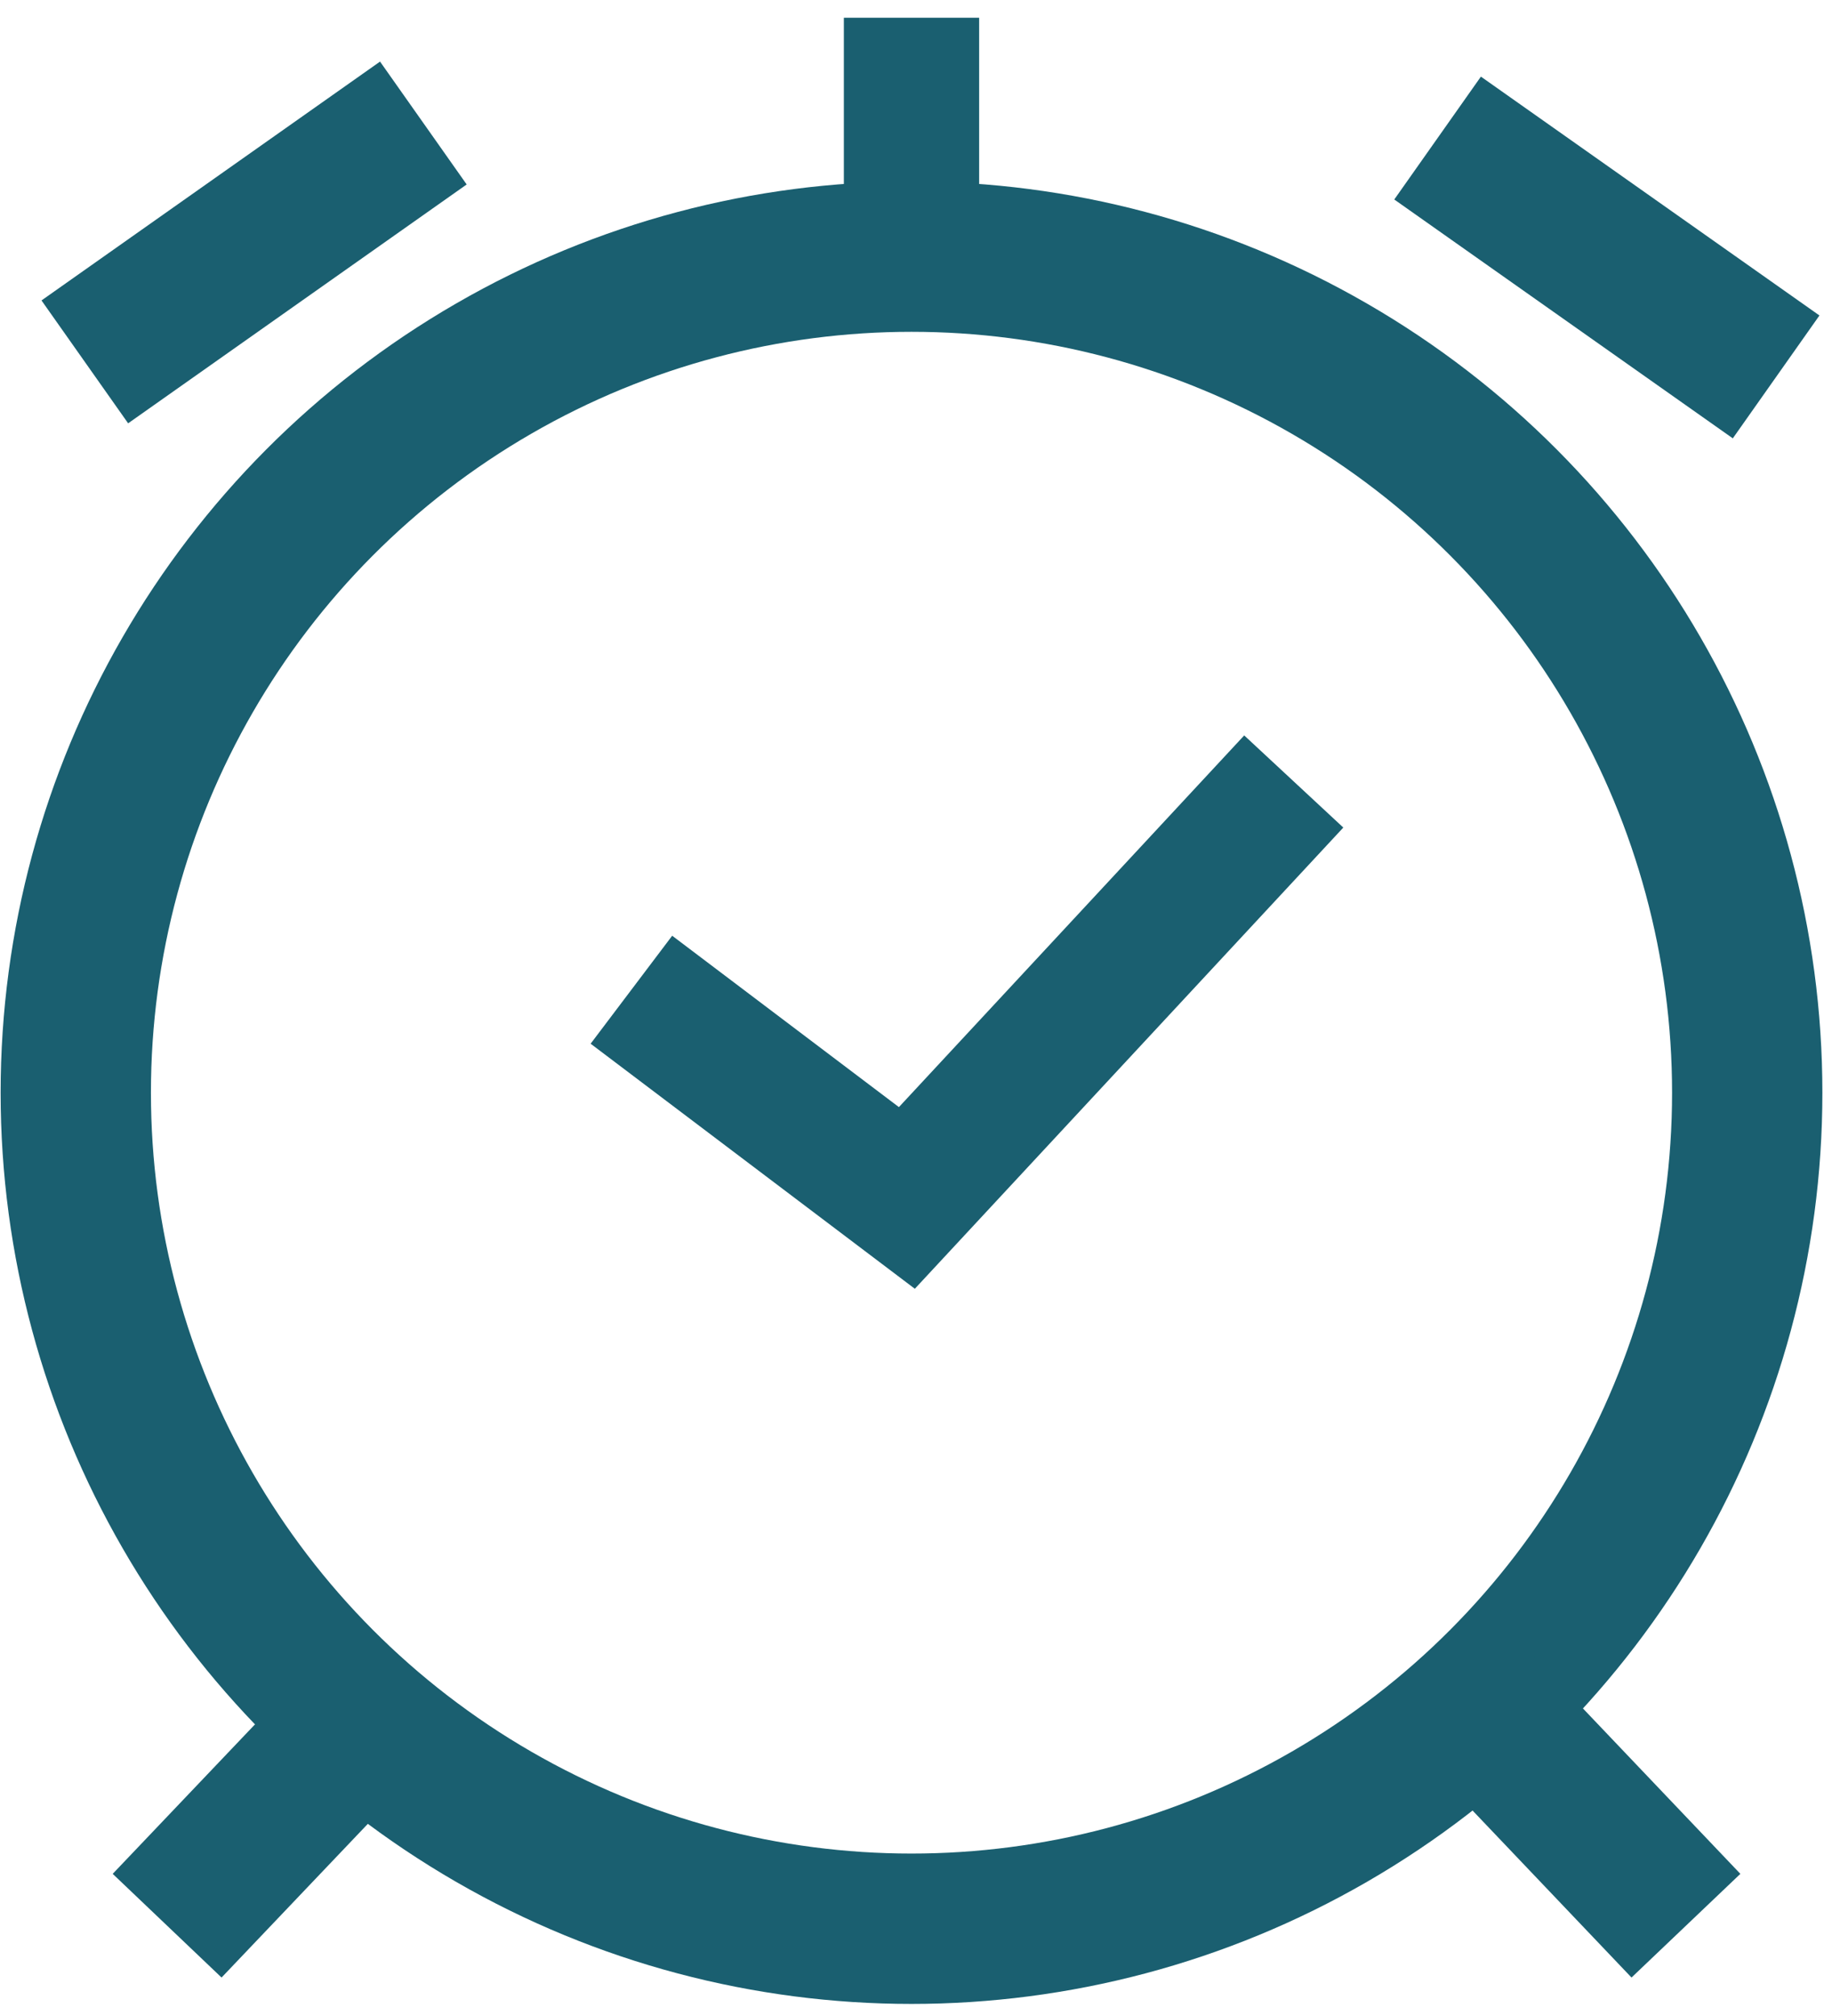 <svg xmlns="http://www.w3.org/2000/svg" width="110" height="121" viewBox="0 0 110 121">
    <g fill="none" fill-rule="evenodd" opacity=".9">
        <g stroke="#014E60">
            <g transform="translate(-242 -9250) translate(246.55 9250.615)">
                <circle cx="50.18" cy="64.968" r="50.18" stroke-width="9.025"/>
                <path stroke-width="8.123" d="M73.132 46.29l-23.23 24.995-16.54-12.497M50.18 14.683L50.18.451"/>
                <path stroke-width="9.025" d="M102.095 22.007L81.768 7.671"/>
                <path stroke-width="9.025" d="M20.87 21.105L0.543 6.769" transform="matrix(-1 0 0 1 21.413 0)"/>
                <path stroke-width="9.025" d="M96.68 114.965L83.03 100.629"/>
                <path stroke-width="9.025" d="M19.065 114.965L5.415 100.629" transform="matrix(-1 0 0 1 24.55 0)"/>
            </g>
        </g>
    </g>
</svg>
